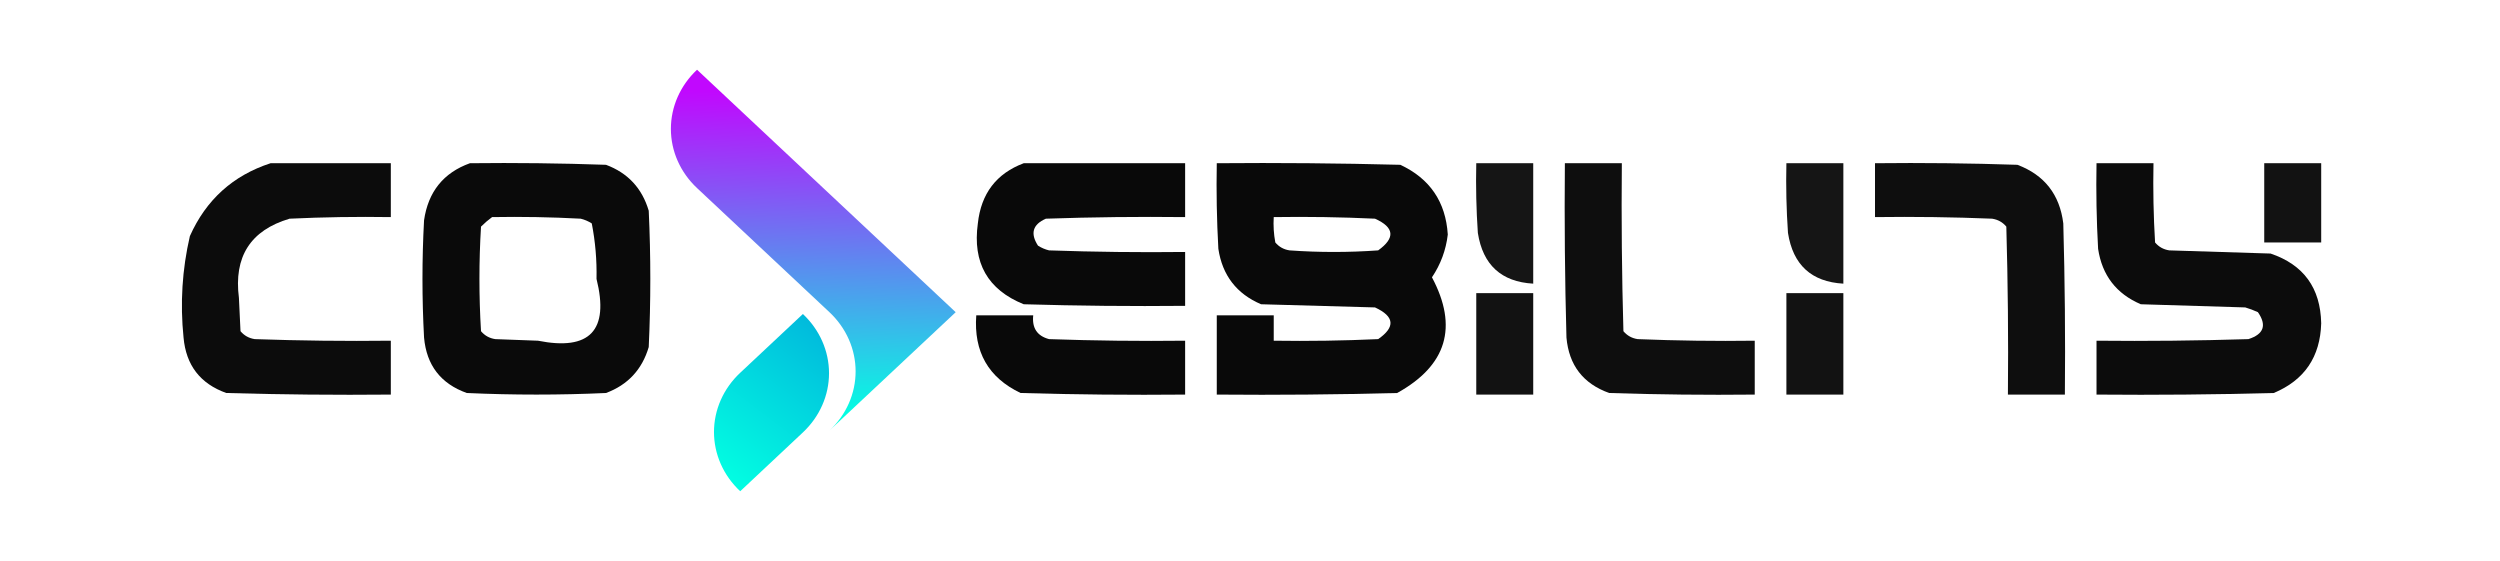 <svg width="1435" height="322" viewBox="0 0 1435 322" fill="none" xmlns="http://www.w3.org/2000/svg">
<path opacity="0.953" fill-rule="evenodd" clip-rule="evenodd" d="M155.307 93.689C178.316 93.689 201.323 93.689 224.332 93.689C224.332 103.998 224.332 114.307 224.332 124.616C204.947 124.313 185.571 124.616 166.206 125.526C143.782 132.188 134.094 147.348 137.142 171.006C137.445 177.373 137.748 183.74 138.051 190.108C140.178 192.642 142.903 194.159 146.225 194.656C172.254 195.565 198.29 195.869 224.332 195.565C224.332 205.875 224.332 216.182 224.332 226.492C192.84 226.796 161.356 226.492 129.877 225.582C114.942 220.241 106.768 209.629 105.355 193.746C103.346 174.086 104.557 154.681 108.987 135.531C118.292 114.669 133.732 100.722 155.307 93.689Z" fill="black"/>
<path opacity="0.958" fill-rule="evenodd" clip-rule="evenodd" d="M269.744 93.689C295.786 93.386 321.823 93.689 347.851 94.598C360.387 99.271 368.561 108.064 372.374 120.977C373.585 147.052 373.585 173.128 372.374 199.203C368.561 212.116 360.387 220.91 347.851 225.581C321.21 226.795 294.569 226.795 267.927 225.581C252.993 220.24 244.818 209.629 243.405 193.745C242.194 171.308 242.194 148.871 243.405 126.435C245.779 110.07 254.558 99.154 269.744 93.689ZM282.459 124.615C299.423 124.312 316.378 124.616 333.32 125.525C335.619 126.088 337.739 126.998 339.677 128.254C341.717 138.674 342.626 149.286 342.402 160.09C349.79 189.679 338.589 201.504 308.798 195.565C300.624 195.261 292.45 194.959 284.276 194.655C280.953 194.158 278.229 192.641 276.101 190.107C274.89 170.096 274.89 150.084 276.101 130.073C278.181 128.006 280.301 126.186 282.459 124.615Z" fill="black"/>
<path opacity="0.963" fill-rule="evenodd" clip-rule="evenodd" d="M587.624 93.689C618.503 93.689 649.383 93.689 680.263 93.689C680.263 103.998 680.263 114.307 680.263 124.616C653.615 124.313 626.973 124.616 600.339 125.526C592.777 128.828 591.262 133.983 595.798 140.989C597.736 142.245 599.856 143.155 602.155 143.718C628.183 144.627 654.22 144.93 680.263 144.627C680.263 154.936 680.263 165.245 680.263 175.554C649.378 175.857 618.498 175.554 587.624 174.644C566.947 166.306 558.168 150.843 561.285 128.254C563.138 111.107 571.918 99.585 587.624 93.689Z" fill="black"/>
<path opacity="0.961" fill-rule="evenodd" clip-rule="evenodd" d="M698.427 93.689C733.55 93.386 768.67 93.689 803.782 94.598C820.748 102.503 829.83 115.844 831.029 134.621C829.982 143.527 826.954 151.713 821.946 159.18C837.116 187.675 830.457 209.807 801.965 225.581C767.458 226.491 732.946 226.795 698.427 226.491C698.427 211.332 698.427 196.17 698.427 181.011C709.326 181.011 720.225 181.011 731.124 181.011C731.124 185.863 731.124 190.713 731.124 195.565C751.114 195.868 771.095 195.565 791.067 194.655C801.083 187.707 800.478 181.643 789.25 176.463C767.453 175.857 745.655 175.25 723.858 174.644C709.804 168.646 701.63 158.034 699.336 142.807C698.427 126.446 698.126 110.073 698.427 93.689ZM731.124 124.615C750.509 124.312 769.885 124.616 789.25 125.525C800.4 130.526 801.006 136.59 791.067 143.717C774.114 144.93 757.159 144.93 740.206 143.717C736.884 143.22 734.159 141.704 732.032 139.169C731.129 134.355 730.826 129.504 731.124 124.615Z" fill="black"/>
<path opacity="0.917" fill-rule="evenodd" clip-rule="evenodd" d="M847.377 93.689C858.275 93.689 869.174 93.689 880.073 93.689C880.073 116.733 880.073 139.776 880.073 162.819C861.768 161.777 851.173 152.074 848.285 133.712C847.377 120.385 847.075 107.044 847.377 93.689Z" fill="black"/>
<path opacity="0.943" fill-rule="evenodd" clip-rule="evenodd" d="M898.237 93.689C909.136 93.689 920.034 93.689 930.933 93.689C930.63 125.835 930.933 157.974 931.841 190.108C933.968 192.642 936.693 194.159 940.015 194.656C962.41 195.565 984.813 195.869 1007.22 195.565C1007.22 205.875 1007.22 216.182 1007.22 226.492C979.365 226.796 951.513 226.492 923.667 225.582C908.732 220.241 900.558 209.629 899.145 193.746C898.237 160.399 897.933 127.047 898.237 93.689Z" fill="black"/>
<path opacity="0.917" fill-rule="evenodd" clip-rule="evenodd" d="M1025.39 93.689C1036.29 93.689 1047.19 93.689 1058.09 93.689C1058.09 116.733 1058.09 139.776 1058.09 162.819C1039.78 161.777 1029.19 152.074 1026.3 133.712C1025.39 120.385 1025.09 107.044 1025.39 93.689Z" fill="black"/>
<path opacity="0.945" fill-rule="evenodd" clip-rule="evenodd" d="M1076.25 93.689C1103.5 93.386 1130.75 93.689 1157.99 94.598C1173.5 100.443 1182.28 111.662 1184.33 128.254C1185.24 160.994 1185.54 193.74 1185.24 226.491C1174.34 226.491 1163.44 226.491 1152.54 226.491C1152.84 194.346 1152.54 162.207 1151.63 130.073C1149.51 127.538 1146.78 126.023 1143.46 125.525C1121.06 124.616 1098.66 124.312 1076.25 124.615C1076.25 114.306 1076.25 103.998 1076.25 93.689Z" fill="black"/>
<path opacity="0.953" fill-rule="evenodd" clip-rule="evenodd" d="M1203.4 93.689C1214.3 93.689 1225.2 93.689 1236.1 93.689C1235.8 108.862 1236.1 124.022 1237.01 139.17C1239.13 141.704 1241.86 143.22 1245.18 143.718C1264.56 144.324 1283.93 144.931 1303.31 145.537C1322.27 151.94 1331.96 165.281 1332.37 185.56C1331.82 204.896 1322.73 218.236 1305.12 225.582C1271.22 226.492 1237.32 226.796 1203.4 226.492C1203.4 216.182 1203.4 205.875 1203.4 195.565C1232.47 195.869 1261.53 195.565 1290.59 194.656C1299.43 191.834 1301.24 186.68 1296.04 179.192C1293.69 178.104 1291.27 177.194 1288.78 176.463C1268.79 175.857 1248.81 175.251 1228.83 174.644C1214.78 168.647 1206.6 158.035 1204.31 142.808C1203.4 126.446 1203.1 110.074 1203.4 93.689Z" fill="black"/>
<path opacity="0.929" fill-rule="evenodd" clip-rule="evenodd" d="M1299.67 93.689C1310.57 93.689 1321.47 93.689 1332.37 93.689C1332.37 108.849 1332.37 124.01 1332.37 139.17C1321.47 139.17 1310.57 139.17 1299.67 139.17C1299.67 124.01 1299.67 108.849 1299.67 93.689Z" fill="black"/>
<path opacity="0.927" fill-rule="evenodd" clip-rule="evenodd" d="M847.377 168.276C858.276 168.276 869.174 168.276 880.073 168.276C880.073 187.682 880.073 207.086 880.073 226.491C869.174 226.491 858.276 226.491 847.377 226.491C847.377 207.086 847.377 187.682 847.377 168.276Z" fill="black"/>
<path opacity="0.927" fill-rule="evenodd" clip-rule="evenodd" d="M1025.39 168.276C1036.29 168.276 1047.19 168.276 1058.09 168.276C1058.09 187.682 1058.09 207.086 1058.09 226.491C1047.19 226.491 1036.29 226.491 1025.39 226.491C1025.39 207.086 1025.39 187.682 1025.39 168.276Z" fill="black"/>
<path opacity="0.961" fill-rule="evenodd" clip-rule="evenodd" d="M560.377 181.012C571.275 181.012 582.174 181.012 593.073 181.012C592.299 188.287 595.327 192.835 602.155 194.656C628.183 195.565 654.22 195.869 680.263 195.565C680.263 205.875 680.263 216.182 680.263 226.492C648.771 226.796 617.286 226.492 585.807 225.582C567.315 216.77 558.84 201.913 560.377 181.012Z" fill="black"/>
<path d="M460.856 248.215C470.463 239.198 475.859 226.974 475.859 214.23C475.859 201.485 470.463 189.262 460.856 180.245L424.882 213.969C420.109 218.43 416.323 223.73 413.739 229.565C411.156 235.4 409.826 241.656 409.826 247.973C409.826 254.291 411.156 260.547 413.739 266.382C416.323 272.217 420.109 277.516 424.882 281.977L460.856 248.215Z" fill="url(#paint0_linear_3387_2774)"/>
<path d="M400.104 40.023C395.344 44.482 391.568 49.777 388.991 55.605C386.415 61.433 385.088 67.68 385.088 73.989C385.088 80.298 386.415 86.545 388.991 92.373C391.568 98.201 395.344 103.497 400.104 107.956L476.104 179.202C480.864 183.662 484.641 188.957 487.217 194.785C489.794 200.613 491.12 206.86 491.12 213.169C491.12 219.478 489.794 225.725 487.217 231.553C484.641 237.381 480.864 242.676 476.104 247.136L548.569 179.202L400.104 40.023Z" fill="url(#paint1_linear_3387_2774)"/>
<defs>
<linearGradient id="paint0_linear_3387_2774" x1="382.254" y1="250.814" x2="490.462" y2="109.033" gradientUnits="userSpaceOnUse">
<stop stop-color="#02FFE2"/>
<stop offset="1" stop-color="#0088D8"/>
</linearGradient>
<linearGradient id="paint1_linear_3387_2774" x1="463.278" y1="238.351" x2="468.409" y2="54.111" gradientUnits="userSpaceOnUse">
<stop stop-color="#02FFE2"/>
<stop offset="1" stop-color="#C108FE"/>
</linearGradient>
</defs>
</svg>
